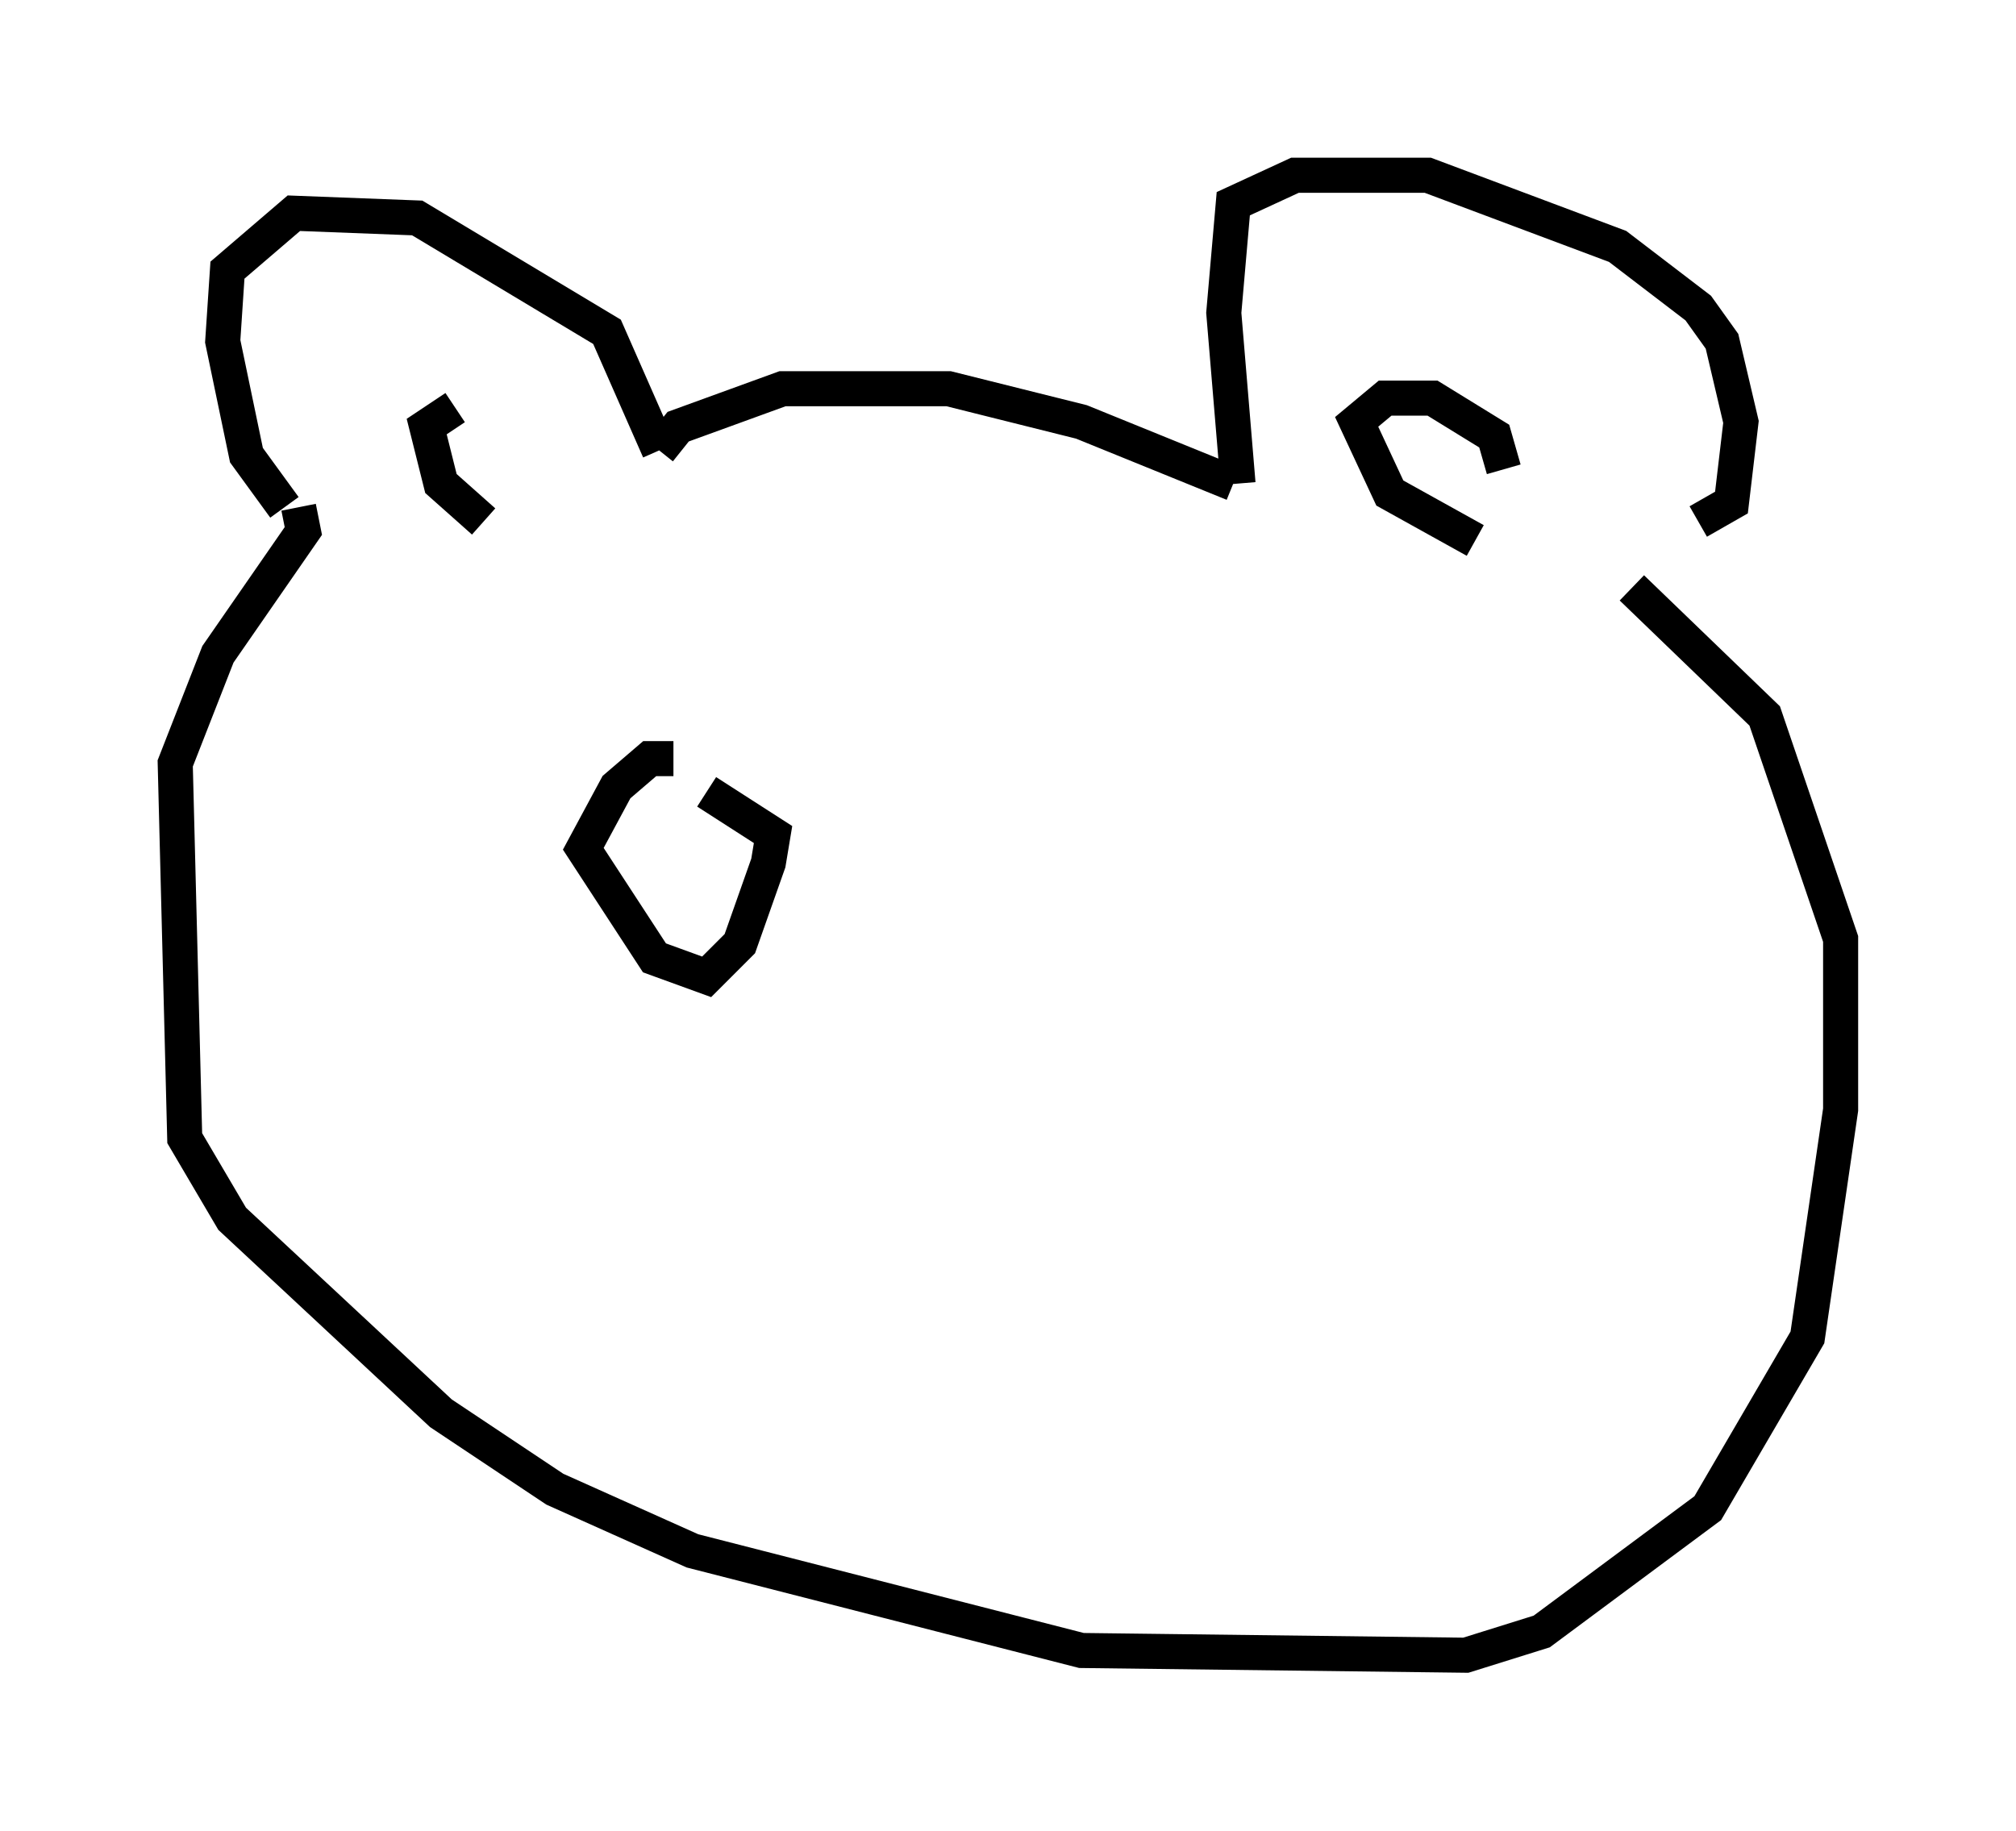 <?xml version="1.0" encoding="utf-8" ?>
<svg baseProfile="full" height="52.219" version="1.1" width="57.496" xmlns="http://www.w3.org/2000/svg" xmlns:ev="http://www.w3.org/2001/xml-events" xmlns:xlink="http://www.w3.org/1999/xlink"><defs /><rect fill="white" height="52.219" width="57.496" x="0" y="0" /><path d="M9.465, 14.878 m-1.353, -0.406 l-1.083, -1.488 -0.677, -3.248 l0.135, -2.03 1.894, -1.624 l3.518, 0.135 5.413, 3.248 l1.488, 3.383 m0.0, 0.0 l0.541, -0.677 2.977, -1.083 l4.736, 0.0 3.789, 0.947 l4.33, 1.759 m0.135, 0.0 l-0.406, -4.871 0.271, -3.112 l1.759, -0.812 3.789, 0.0 l5.413, 2.03 2.3, 1.759 l0.677, 0.947 0.541, 2.3 l-0.271, 2.3 -0.947, 0.541 m-6.36, 0.541 l-2.436, -1.353 -0.947, -2.03 l0.812, -0.677 1.353, 0.0 l1.759, 1.083 0.271, 0.947 m-29.093, 1.488 l-1.218, -1.083 -0.406, -1.624 l0.812, -0.541 m-4.465, 2.842 l0.135, 0.677 -2.436, 3.518 l-1.218, 3.112 0.271, 10.69 l1.353, 2.3 5.954, 5.548 l3.248, 2.165 3.924, 1.759 l11.096, 2.842 10.961, 0.135 l2.165, -0.677 4.736, -3.518 l2.842, -4.871 0.947, -6.495 l0.0, -4.871 -2.165, -6.36 l-3.789, -3.654 m-27.334, 4.871 l-0.677, 0.0 -0.947, 0.812 l-0.947, 1.759 2.03, 3.112 l1.488, 0.541 0.947, -0.947 l0.812, -2.3 0.135, -0.812 l-1.894, -1.218 " fill="none" stroke="black" stroke-width="1" /></svg>
